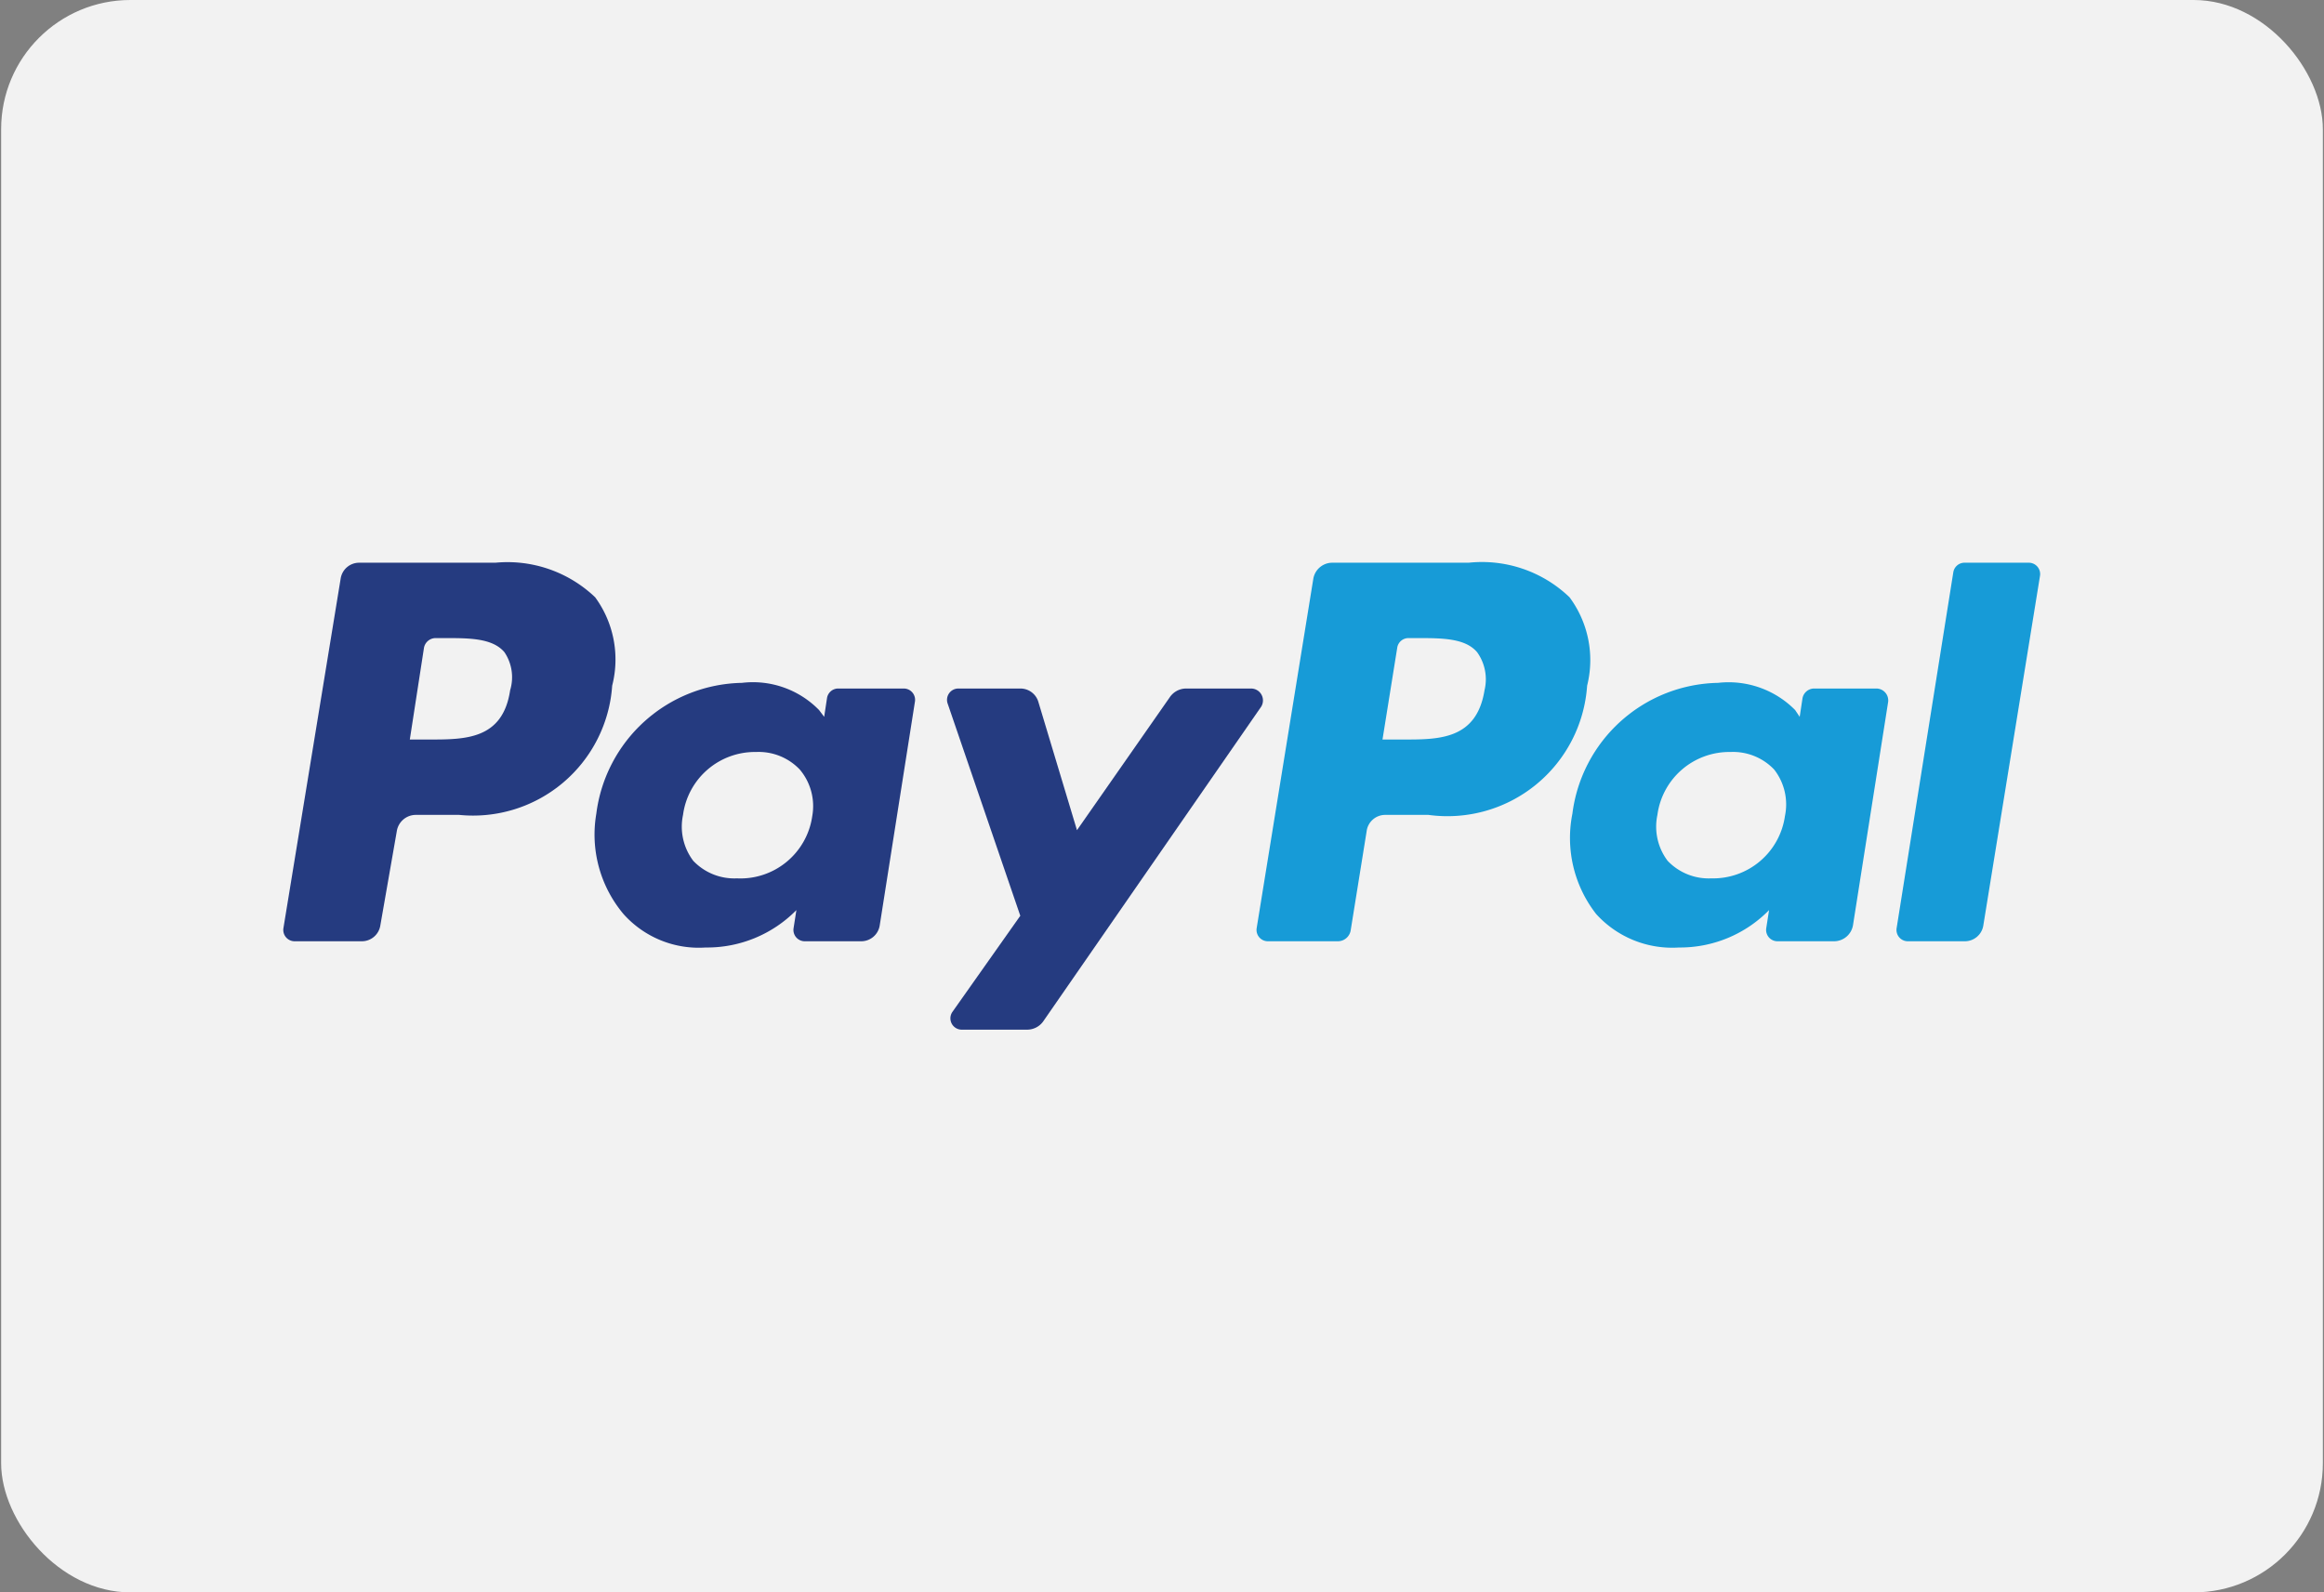 <svg id="visa" xmlns="http://www.w3.org/2000/svg" viewBox="0 0 41 28.1"><rect x="0" y="0" width="41" height="28.1" fill="#808080" stroke="none"/><defs><style>.cls-1{fill:#f2f2f2;}.cls-2{fill:#253b80;}.cls-3{fill:#179bd7;}</style></defs><title>ico-visa</title><rect class="cls-1" x="0.02" width="40.96" height="28.1" rx="2.28"/><path class="cls-2" d="M9,12.18c-.13.87-.79.87-1.43.87H7.23l.25-1.62a.21.21,0,0,1,.2-.17h.17c.43,0,.84,0,1.05.25A.79.79,0,0,1,9,12.18ZM8.74,9.93H6.34a.33.33,0,0,0-.33.28L5,16.38a.2.2,0,0,0,.2.23H6.38a.33.33,0,0,0,.33-.28L7,14.67a.34.34,0,0,1,.33-.29h.77A2.46,2.46,0,0,0,10.8,12.1a1.86,1.86,0,0,0-.3-1.56A2.24,2.24,0,0,0,8.74,9.93Z"/><path class="cls-2" d="M14.33,14.4A1.28,1.28,0,0,1,13,15.5a1,1,0,0,1-.77-.31,1,1,0,0,1-.18-.81,1.28,1.28,0,0,1,1.29-1.11,1,1,0,0,1,.77.31A1,1,0,0,1,14.33,14.4Zm1.61-2.25H14.78a.2.2,0,0,0-.19.17l-.05.33-.09-.12a1.63,1.63,0,0,0-1.36-.48,2.64,2.64,0,0,0-2.57,2.31A2.18,2.18,0,0,0,11,16.13a1.78,1.78,0,0,0,1.45.59,2.21,2.21,0,0,0,1.6-.66l-.05.32a.2.2,0,0,0,.19.23h1a.33.33,0,0,0,.33-.28l.62-3.94A.2.2,0,0,0,15.94,12.15Z"/><path class="cls-2" d="M22.07,12.15H20.92a.35.35,0,0,0-.28.15L19,14.65l-.68-2.26a.33.33,0,0,0-.32-.24H16.91a.2.2,0,0,0-.19.27L18,16.16l-1.2,1.7a.2.2,0,0,0,.17.31h1.15a.35.35,0,0,0,.28-.14l3.85-5.56A.21.21,0,0,0,22.07,12.15Z"/><path class="cls-3" d="M26.19,12.18c-.14.87-.8.87-1.43.87h-.37l.26-1.62a.2.2,0,0,1,.2-.17H25c.44,0,.85,0,1.06.25A.82.82,0,0,1,26.19,12.18Zm-.28-2.25H23.5a.34.34,0,0,0-.33.28l-1,6.17a.2.2,0,0,0,.2.23h1.23a.23.23,0,0,0,.23-.2l.28-1.74a.33.33,0,0,1,.33-.29h.76A2.47,2.47,0,0,0,28,12.1a1.86,1.86,0,0,0-.31-1.56A2.23,2.23,0,0,0,25.91,9.93Z"/><path class="cls-3" d="M31.49,14.4a1.28,1.28,0,0,1-1.3,1.1,1,1,0,0,1-.77-.31,1,1,0,0,1-.18-.81,1.28,1.28,0,0,1,1.29-1.11,1,1,0,0,1,.77.31A1,1,0,0,1,31.49,14.4Zm1.61-2.25H32a.21.21,0,0,0-.2.17l-.05.33-.08-.12a1.65,1.65,0,0,0-1.36-.48,2.64,2.64,0,0,0-2.57,2.31,2.18,2.18,0,0,0,.42,1.77,1.81,1.81,0,0,0,1.46.59,2.2,2.2,0,0,0,1.59-.66l-.05.32a.2.2,0,0,0,.2.23h1a.34.34,0,0,0,.33-.28l.62-3.94A.21.21,0,0,0,33.1,12.15Z"/><path class="cls-3" d="M34.46,10.1l-1,6.28a.2.2,0,0,0,.2.23h1a.33.33,0,0,0,.33-.28l1-6.17a.2.2,0,0,0-.2-.23H34.66A.2.2,0,0,0,34.46,10.1Z"/></svg>